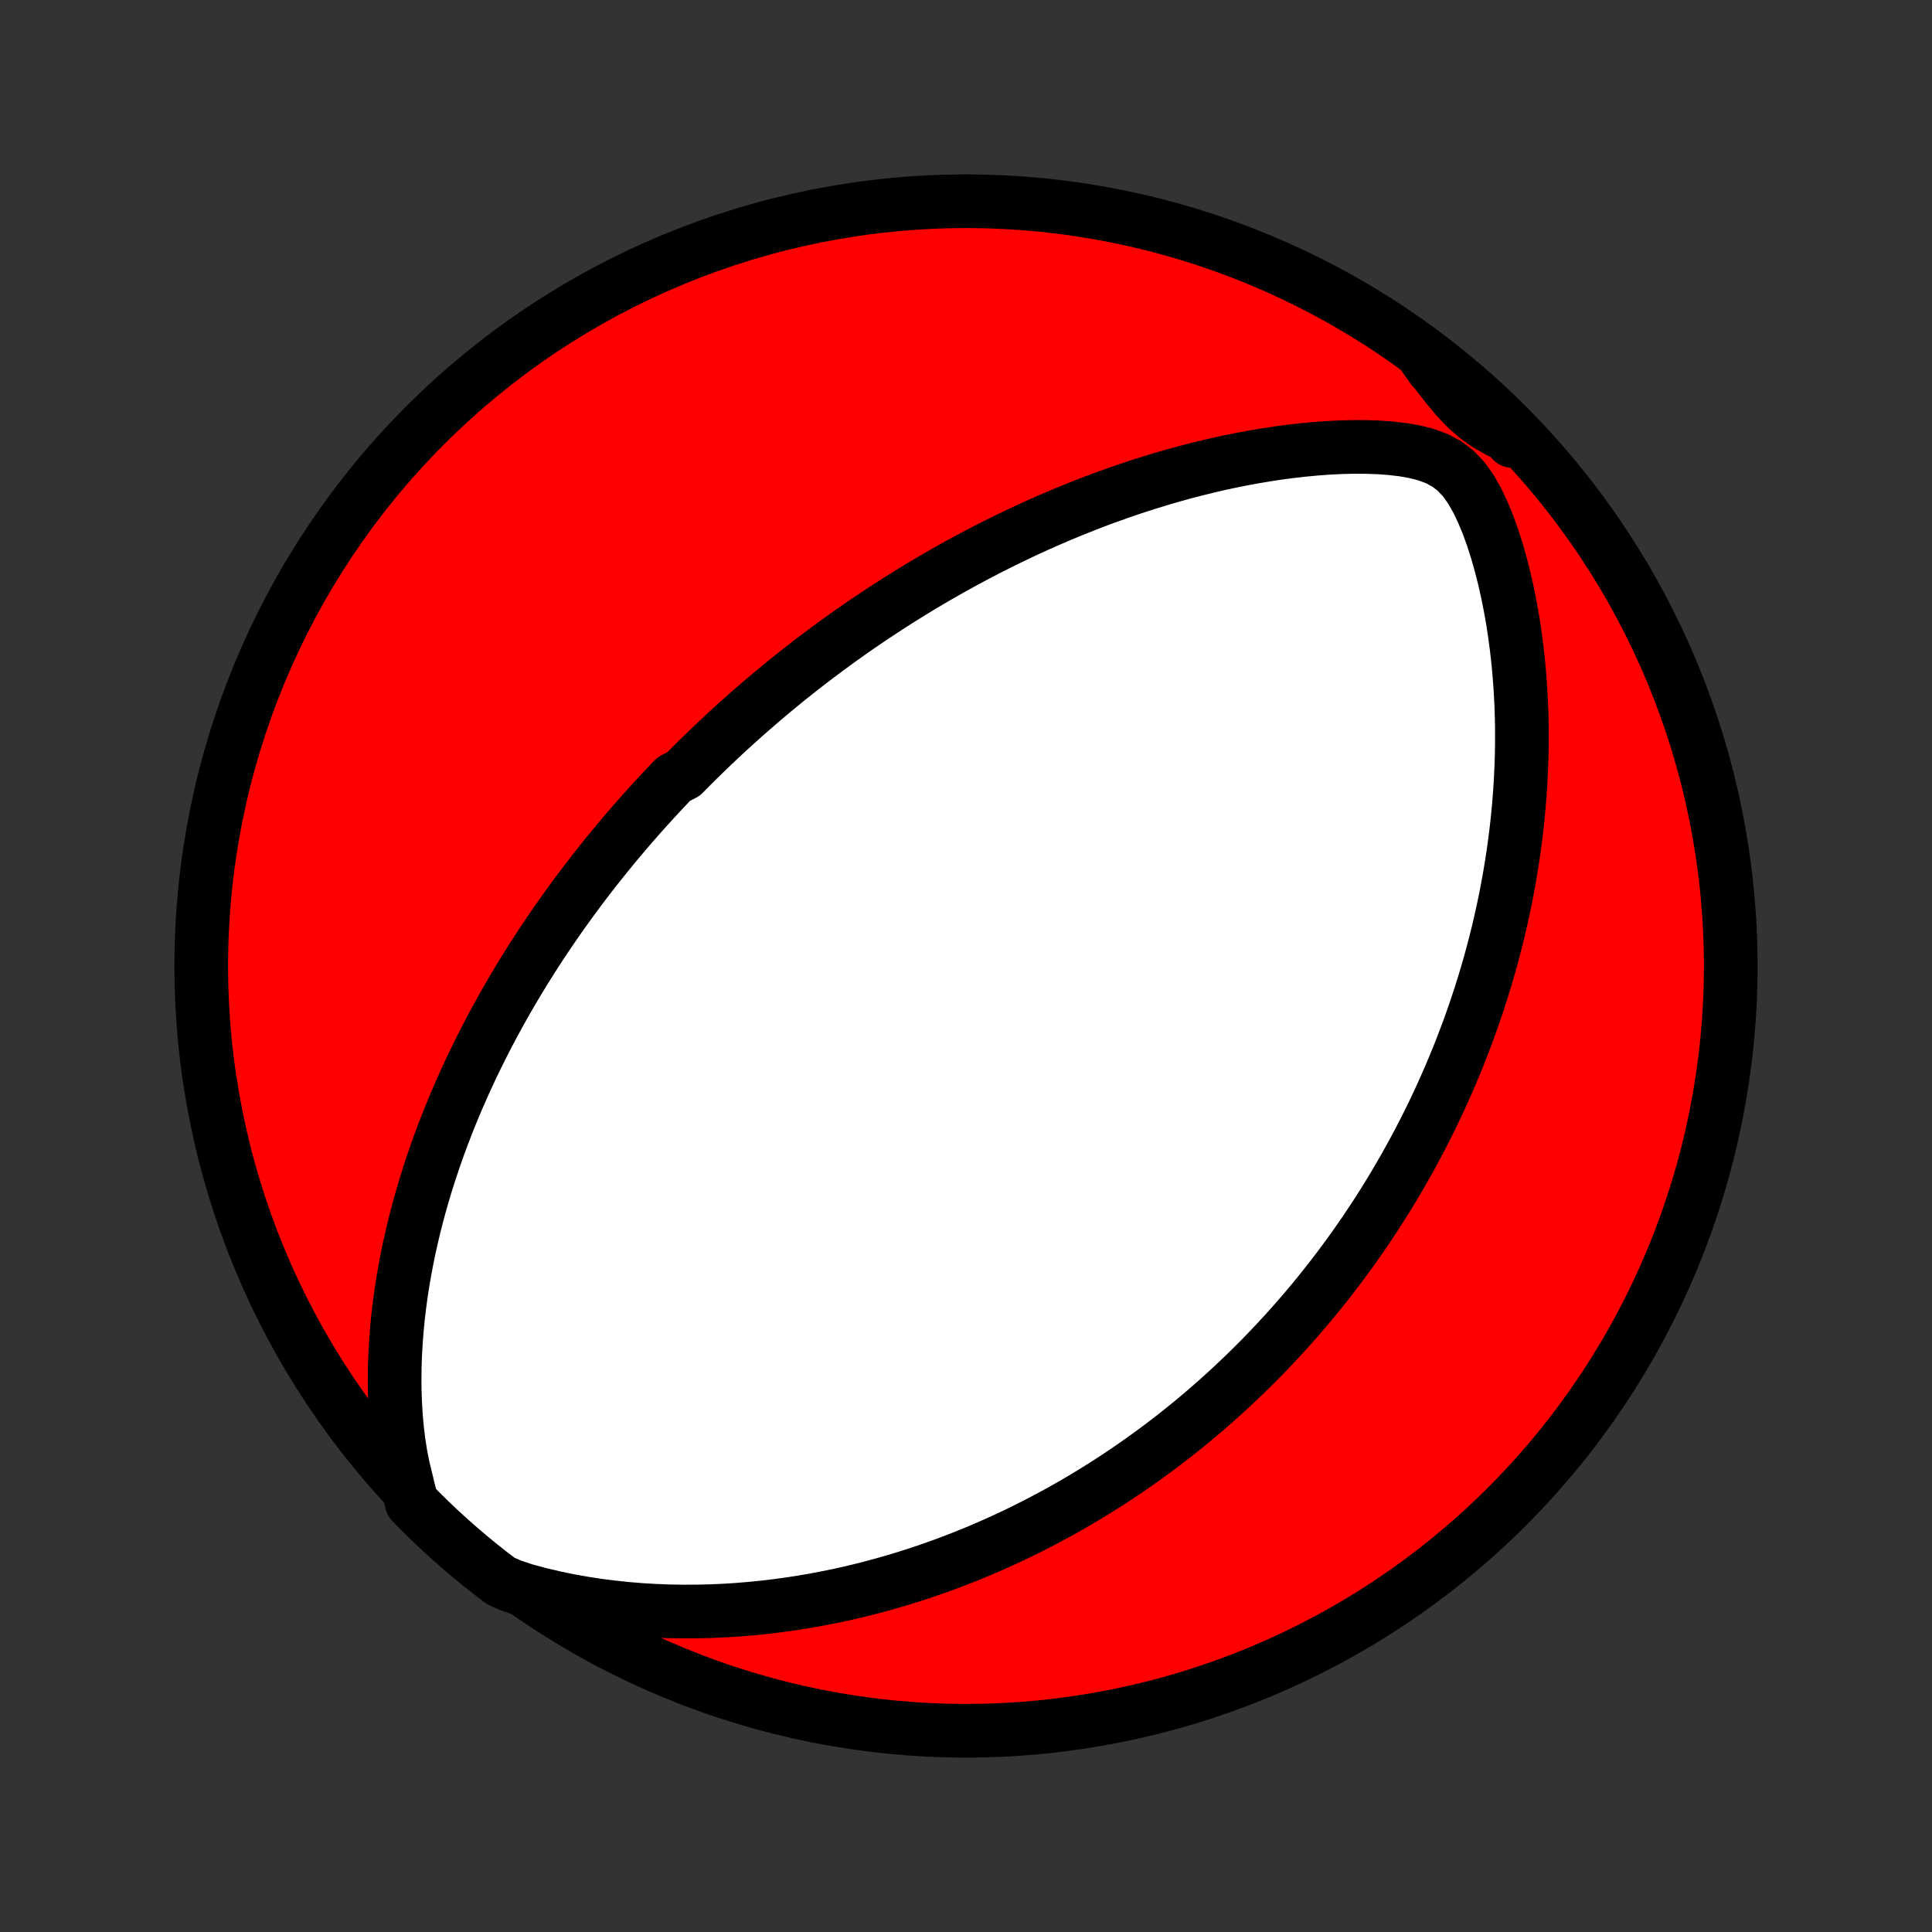 <?xml version="1.0" encoding="utf-8" standalone="no"?>
<!DOCTYPE svg PUBLIC "-//W3C//DTD SVG 1.1//EN"
  "http://www.w3.org/Graphics/SVG/1.1/DTD/svg11.dtd">
<!-- Created with matplotlib (http://matplotlib.org/) -->
<svg height="72pt" version="1.1" viewBox="0 0 72 72" width="72pt" xmlns="http://www.w3.org/2000/svg" xmlns:xlink="http://www.w3.org/1999/xlink">
 <rect x="0" y="0" width="72" height="72" fill="#333333" stroke="none"/>
 <defs>
  <style type="text/css">
*{stroke-linecap:butt;stroke-linejoin:round;}
  </style>
 </defs>
 <g id="figure_1">
  <g id="patch_1">
   <path d="
M0 72
L72 72
L72 0
L0 0
z
" style="fill:none;"/>
  </g>
  <g id="axes_1">
   <g id="PatchCollection_1">
    <defs>
     <path d="
M36 -7.5
C43.558 -7.5 50.808 -10.503 56.153 -15.848
C61.497 -21.192 64.5 -28.442 64.5 -36
C64.5 -43.558 61.497 -50.808 56.153 -56.153
C50.808 -61.497 43.558 -64.5 36 -64.5
C28.442 -64.5 21.192 -61.497 15.848 -56.153
C10.503 -50.808 7.5 -43.558 7.5 -36
C7.5 -28.442 10.503 -21.192 15.848 -15.848
C21.192 -10.503 28.442 -7.5 36 -7.5
z
" id="C0_0_a811fe30f3"/>
     <path d="
M15.135 -16.858
L15.021 -17.326
L14.929 -17.798
L14.855 -18.272
L14.798 -18.745
L14.755 -19.219
L14.727 -19.69
L14.71 -20.16
L14.706 -20.626
L14.712 -21.09
L14.728 -21.549
L14.755 -22.005
L14.79 -22.456
L14.833 -22.903
L14.885 -23.345
L14.944 -23.782
L15.011 -24.214
L15.084 -24.641
L15.164 -25.062
L15.249 -25.479
L15.341 -25.889
L15.437 -26.294
L15.539 -26.694
L15.645 -27.088
L15.756 -27.476
L15.87 -27.858
L15.989 -28.235
L16.111 -28.607
L16.237 -28.973
L16.365 -29.333
L16.497 -29.688
L16.631 -30.037
L16.767 -30.381
L16.907 -30.72
L17.048 -31.054
L17.191 -31.382
L17.336 -31.706
L17.483 -32.025
L17.631 -32.338
L17.781 -32.647
L17.932 -32.952
L18.084 -33.251
L18.238 -33.547
L18.393 -33.838
L18.548 -34.124
L18.705 -34.407
L18.863 -34.686
L19.021 -34.96
L19.18 -35.231
L19.34 -35.498
L19.5 -35.761
L19.662 -36.021
L19.823 -36.277
L19.986 -36.53
L20.148 -36.78
L20.312 -37.026
L20.476 -37.27
L20.64 -37.51
L20.805 -37.747
L20.97 -37.982
L21.136 -38.214
L21.303 -38.443
L21.469 -38.67
L21.637 -38.894
L21.804 -39.116
L21.973 -39.335
L22.142 -39.553
L22.311 -39.768
L22.481 -39.98
L22.651 -40.191
L22.822 -40.4
L22.994 -40.608
L23.166 -40.813
L23.339 -41.016
L23.512 -41.218
L23.687 -41.418
L23.862 -41.617
L24.038 -41.814
L24.214 -42.009
L24.392 -42.204
L24.57 -42.397
L24.749 -42.588
L24.929 -42.779
L25.11 -42.968
L25.476 -43.156
L25.66 -43.343
L25.846 -43.529
L26.032 -43.714
L26.221 -43.898
L26.41 -44.081
L26.601 -44.264
L26.793 -44.445
L26.986 -44.626
L27.181 -44.806
L27.378 -44.985
L27.576 -45.164
L27.776 -45.342
L27.978 -45.519
L28.182 -45.696
L28.387 -45.873
L28.595 -46.049
L28.804 -46.224
L29.015 -46.399
L29.229 -46.574
L29.445 -46.748
L29.663 -46.922
L29.884 -47.096
L30.107 -47.269
L30.333 -47.442
L30.561 -47.614
L30.792 -47.787
L31.026 -47.959
L31.262 -48.131
L31.502 -48.302
L31.744 -48.474
L31.99 -48.645
L32.239 -48.816
L32.492 -48.986
L32.747 -49.156
L33.006 -49.326
L33.269 -49.496
L33.536 -49.666
L33.806 -49.834
L34.08 -50.003
L34.358 -50.172
L34.641 -50.339
L34.927 -50.507
L35.218 -50.673
L35.513 -50.84
L35.812 -51.005
L36.117 -51.17
L36.425 -51.334
L36.739 -51.498
L37.057 -51.66
L37.381 -51.821
L37.709 -51.981
L38.042 -52.14
L38.381 -52.298
L38.725 -52.454
L39.074 -52.608
L39.429 -52.761
L39.789 -52.912
L40.154 -53.06
L40.525 -53.207
L40.901 -53.351
L41.283 -53.492
L41.671 -53.63
L42.064 -53.766
L42.463 -53.898
L42.867 -54.026
L43.276 -54.151
L43.691 -54.271
L44.111 -54.388
L44.536 -54.499
L44.967 -54.605
L45.402 -54.707
L45.842 -54.802
L46.286 -54.891
L46.735 -54.974
L47.187 -55.05
L47.644 -55.119
L48.103 -55.18
L48.566 -55.232
L49.031 -55.276
L49.498 -55.31
L49.966 -55.333
L50.435 -55.345
L50.902 -55.343
L51.367 -55.328
L51.828 -55.295
L52.281 -55.242
L52.723 -55.165
L53.147 -55.057
L53.547 -54.909
L53.916 -54.712
L54.249 -54.458
L54.546 -54.143
L54.811 -53.773
L55.048 -53.358
L55.261 -52.911
L55.455 -52.441
L55.63 -51.954
L55.789 -51.455
L55.932 -50.95
L56.062 -50.439
L56.178 -49.925
L56.281 -49.409
L56.373 -48.892
L56.452 -48.377
L56.52 -47.862
L56.578 -47.35
L56.624 -46.84
L56.661 -46.333
L56.689 -45.83
L56.707 -45.33
L56.716 -44.835
L56.716 -44.345
L56.709 -43.859
L56.693 -43.379
L56.67 -42.903
L56.64 -42.434
L56.603 -41.97
L56.56 -41.511
L56.51 -41.059
L56.454 -40.612
L56.393 -40.172
L56.326 -39.737
L56.255 -39.309
L56.178 -38.886
L56.097 -38.47
L56.011 -38.059
L55.921 -37.655
L55.828 -37.257
L55.73 -36.864
L55.629 -36.478
L55.525 -36.097
L55.417 -35.722
L55.307 -35.353
L55.193 -34.99
L55.077 -34.632
L54.958 -34.279
L54.837 -33.931
L54.713 -33.589
L54.587 -33.252
L54.459 -32.92
L54.33 -32.593
L54.197 -32.27
L54.064 -31.953
L53.928 -31.639
L53.791 -31.331
L53.652 -31.026
L53.511 -30.726
L53.37 -30.43
L53.226 -30.139
L53.081 -29.851
L52.935 -29.567
L52.787 -29.287
L52.638 -29.01
L52.488 -28.737
L52.336 -28.467
L52.183 -28.201
L52.029 -27.938
L51.874 -27.678
L51.718 -27.422
L51.56 -27.168
L51.401 -26.917
L51.241 -26.669
L51.079 -26.424
L50.917 -26.181
L50.753 -25.941
L50.588 -25.704
L50.422 -25.469
L50.254 -25.236
L50.085 -25.006
L49.915 -24.777
L49.743 -24.551
L49.571 -24.327
L49.396 -24.105
L49.221 -23.885
L49.044 -23.667
L48.865 -23.451
L48.685 -23.236
L48.503 -23.024
L48.32 -22.812
L48.135 -22.603
L47.949 -22.395
L47.76 -22.189
L47.57 -21.984
L47.378 -21.78
L47.184 -21.578
L46.989 -21.377
L46.791 -21.177
L46.591 -20.979
L46.389 -20.782
L46.185 -20.587
L45.979 -20.392
L45.77 -20.198
L45.559 -20.006
L45.346 -19.815
L45.13 -19.625
L44.912 -19.436
L44.691 -19.247
L44.467 -19.06
L44.24 -18.874
L44.01 -18.689
L43.778 -18.505
L43.542 -18.322
L43.303 -18.14
L43.061 -17.959
L42.815 -17.779
L42.566 -17.6
L42.314 -17.422
L42.057 -17.245
L41.797 -17.069
L41.533 -16.894
L41.265 -16.72
L40.993 -16.548
L40.717 -16.377
L40.436 -16.206
L40.151 -16.038
L39.861 -15.87
L39.567 -15.704
L39.268 -15.54
L38.964 -15.377
L38.655 -15.216
L38.34 -15.056
L38.02 -14.898
L37.695 -14.742
L37.365 -14.589
L37.028 -14.437
L36.686 -14.288
L36.338 -14.141
L35.983 -13.997
L35.623 -13.856
L35.256 -13.717
L34.883 -13.582
L34.503 -13.45
L34.117 -13.322
L33.724 -13.197
L33.324 -13.077
L32.918 -12.961
L32.504 -12.849
L32.084 -12.742
L31.656 -12.64
L31.221 -12.544
L30.779 -12.454
L30.33 -12.369
L29.874 -12.291
L29.411 -12.22
L28.941 -12.156
L28.464 -12.099
L27.98 -12.051
L27.49 -12.01
L26.993 -11.979
L26.489 -11.957
L25.98 -11.945
L25.465 -11.943
L24.944 -11.951
L24.418 -11.971
L23.887 -12.002
L23.352 -12.046
L22.813 -12.103
L22.271 -12.172
L21.727 -12.256
L21.182 -12.354
L20.637 -12.467
L20.092 -12.597
L19.551 -12.742
L19.063 -12.906
L18.666 -13.078
L18.274 -13.377
L17.887 -13.683
L17.506 -13.996
L17.13 -14.316
L16.76 -14.642
L16.396 -14.974
L16.038 -15.313
L15.686 -15.659
L15.34 -16.01
z
" id="C0_1_c1c143a914"/>
     <path d="
M52.96 -58.879
L53.296 -58.429
L53.627 -57.989
L53.959 -57.563
L54.296 -57.161
L54.645 -56.794
L55.011 -56.471
L55.401 -56.193
L55.812 -55.956
L56.242 -55.751
L56.36 -55.565
L56.009 -55.943
L55.651 -56.295
L55.288 -56.642
L54.919 -56.981
L54.544 -57.315
L54.164 -57.642
L53.778 -57.962
L53.386 -58.276
z
" id="C0_2_f223d2755c"/>
    </defs>
    <g clip-path="url(#p1bffca34e9)">
     <use style="fill:#ff0000;stroke:#000000;stroke-width:2.0;" x="0.0" xlink:href="#C0_0_a811fe30f3" y="72.0"/>
    </g>
    <g clip-path="url(#p1bffca34e9)">
     <use style="fill:#ffffff;stroke:#000000;stroke-width:2.0;" x="0.0" xlink:href="#C0_1_c1c143a914" y="72.0"/>
    </g>
    <g clip-path="url(#p1bffca34e9)">
     <use style="fill:#ffffff;stroke:#000000;stroke-width:2.0;" x="0.0" xlink:href="#C0_2_f223d2755c" y="72.0"/>
    </g>
   </g>
  </g>
 </g>
 <defs>
  <clipPath id="p1bffca34e9">
   <rect height="72.0" width="72.0" x="0.0" y="0.0"/>
  </clipPath>
 </defs>
</svg>

